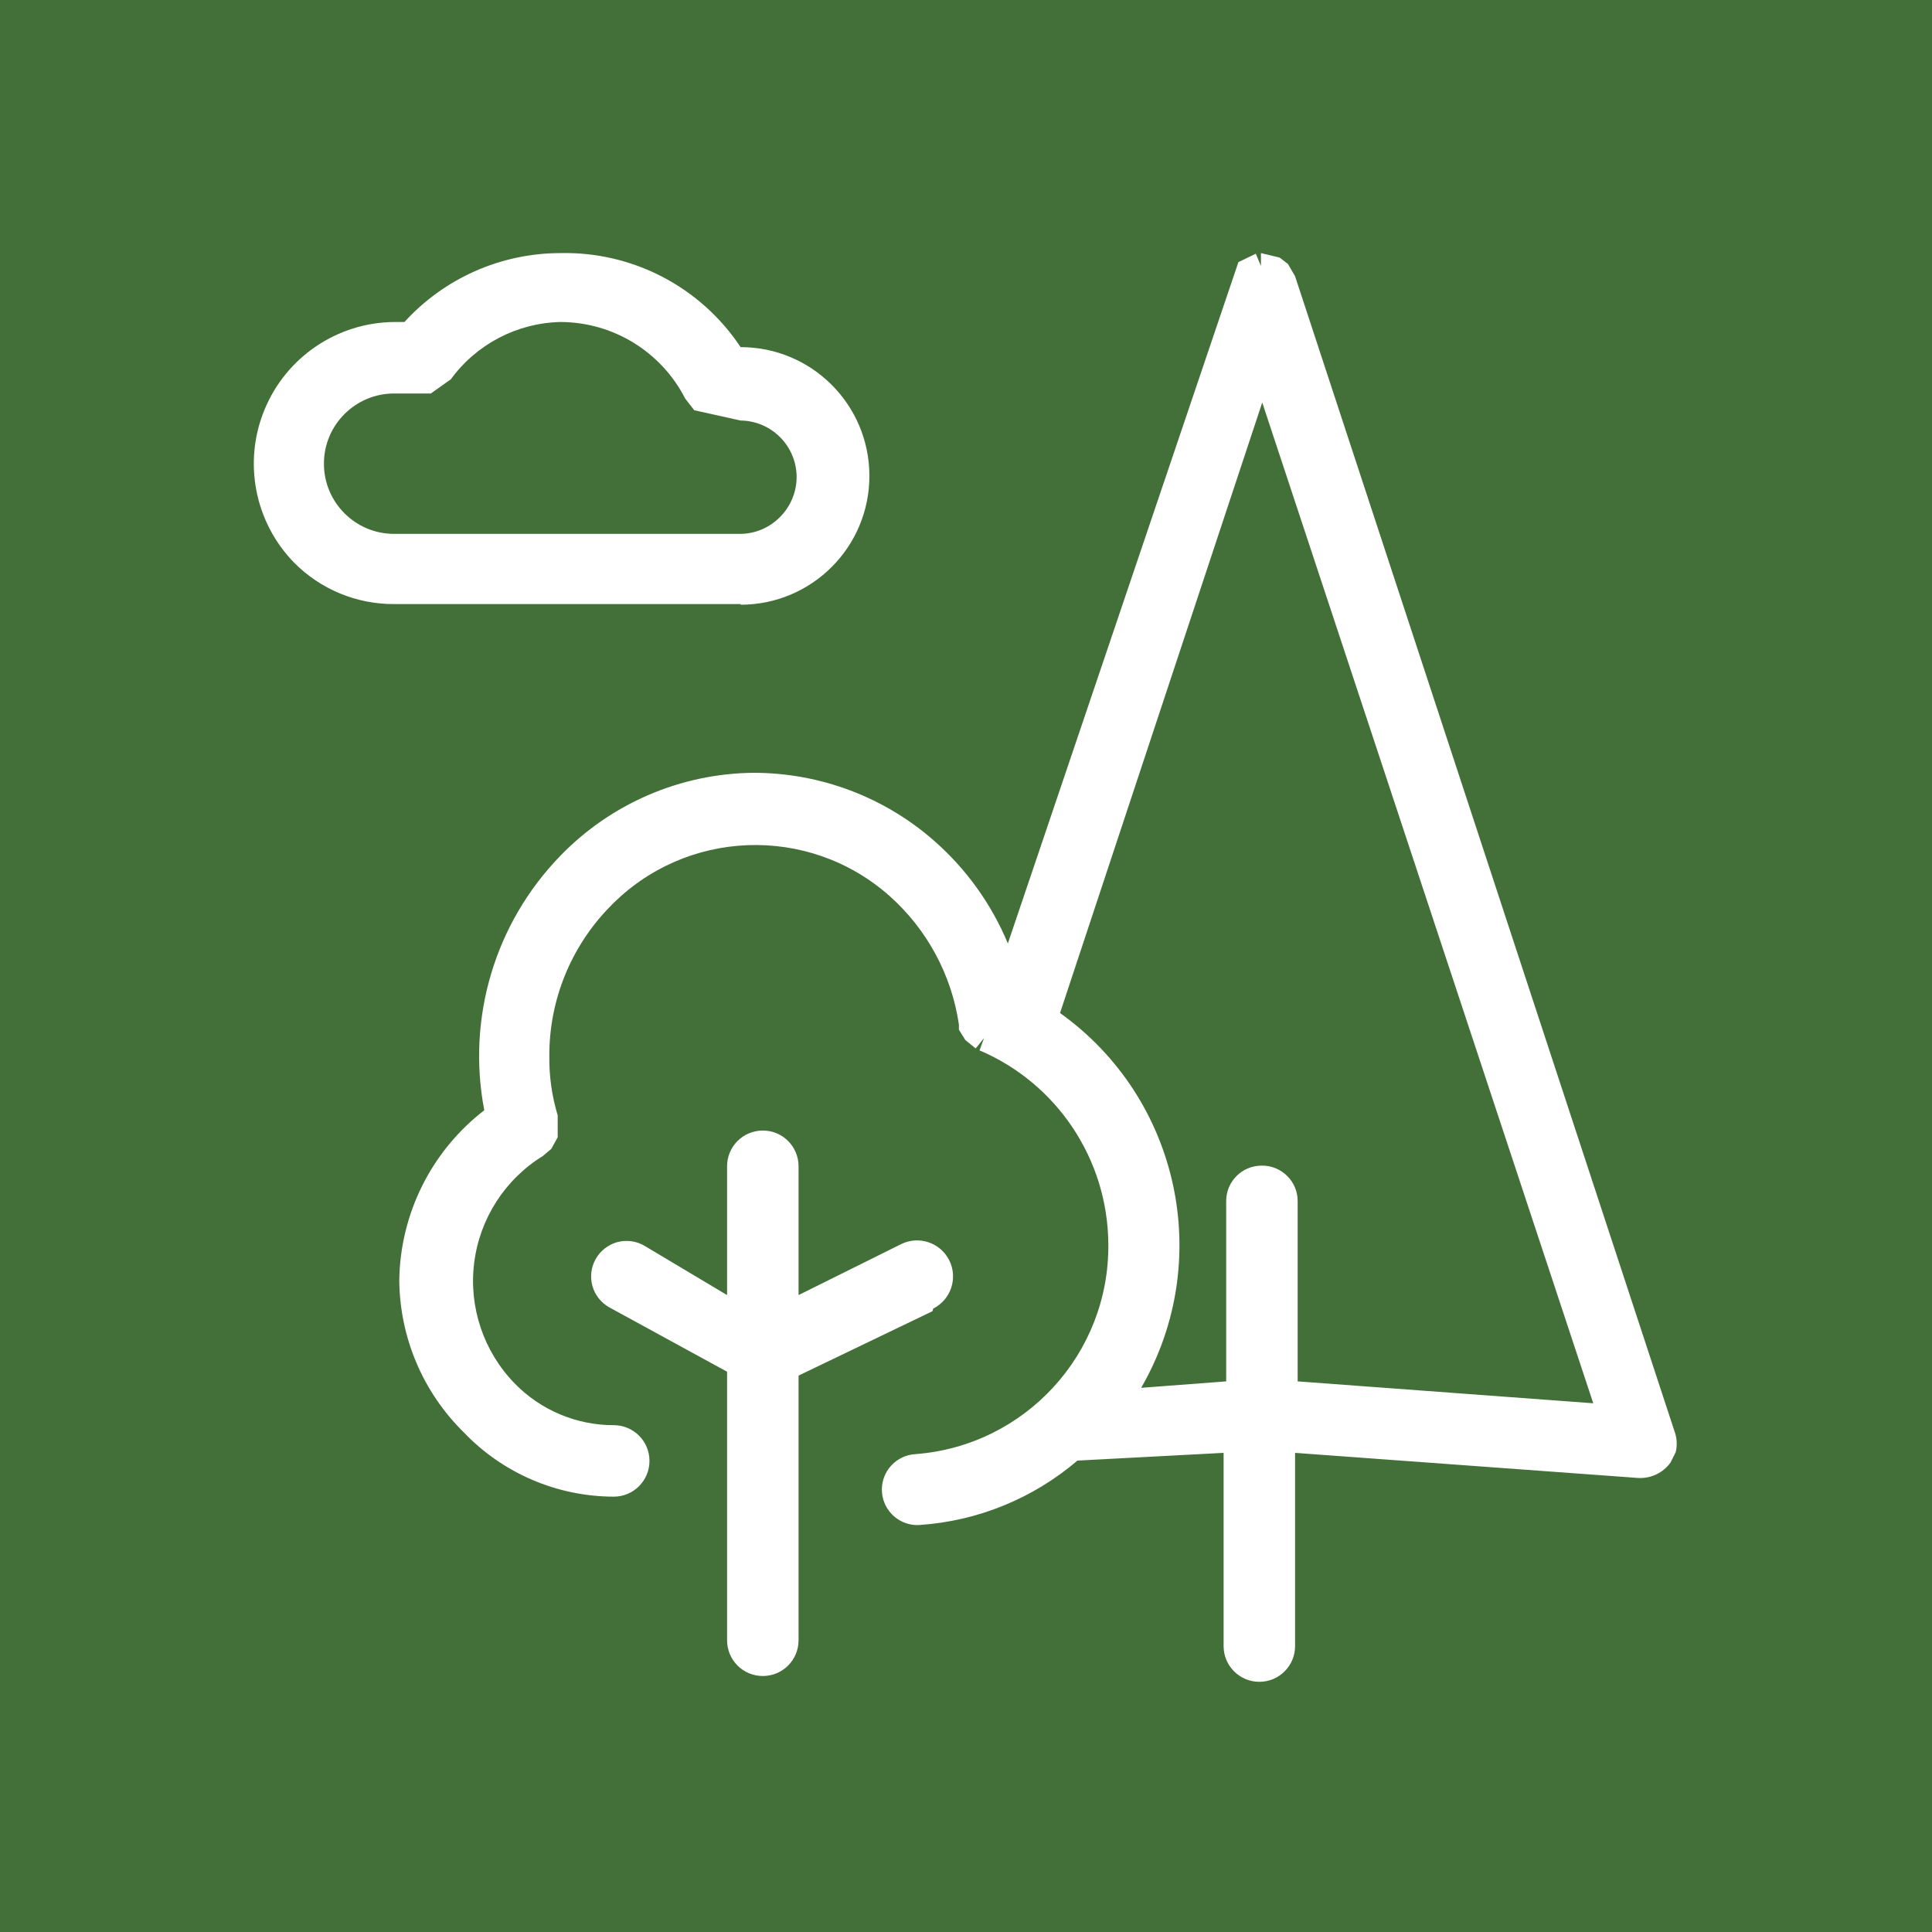 <?xml version="1.0" encoding="UTF-8"?>
<svg width="30px" height="30px" viewBox="0 0 30 30" version="1.1" xmlns="http://www.w3.org/2000/svg" xmlns:xlink="http://www.w3.org/1999/xlink">
    <!-- Generator: Sketch 50.2 (55047) - http://www.bohemiancoding.com/sketch -->
    <title>parques</title>
    <desc>Created with Sketch.</desc>
    <defs></defs>
    <g id="FRONTEND" stroke="none" stroke-width="1" fill="none" fill-rule="evenodd">
        <g id="ICONOS" transform="translate(-904, -127)" fill-rule="nonzero">
            <g id="parques" transform="translate(904, 127)">
                <g id="Capa_2" fill="#437038">
                    <rect id="Rectangle-path" x="0" y="0" width="30" height="30"></rect>
                </g>
                <g id="Capa_1" transform="translate(3, 3)" fill="#FFFFFF">
                    <path d="M8.5,6.39 C9.605,6.39 10.5,5.495 10.5,4.39 C10.5,3.285 9.605,2.39 8.5,2.39 C7.879,1.455 6.822,0.904 5.7,0.93 C4.779,0.931 3.901,1.319 3.28,2 L3.12,2 C2.238,2.008 1.446,2.543 1.109,3.358 C0.771,4.172 0.953,5.11 1.57,5.74 C1.98,6.152 2.538,6.383 3.12,6.38 L8.5,6.38 L8.5,6.39 Z M8.5,3.53 C8.982,3.535 9.37,3.928 9.37,4.41 C9.369,4.643 9.275,4.866 9.11,5.03 C8.947,5.196 8.723,5.29 8.49,5.29 L3.12,5.29 C2.518,5.29 2.03,4.802 2.03,4.2 C2.03,3.598 2.518,3.11 3.12,3.11 L3.53,3.11 L3.69,3.11 L4,2.89 C4.398,2.345 5.026,2.016 5.7,2 C6.519,2.001 7.268,2.46 7.64,3.19 L7.78,3.37 L8.5,3.53 Z" id="Shape"></path>
                    <path d="M11.49,17.32 C11.766,17.182 11.878,16.846 11.74,16.57 C11.602,16.294 11.266,16.182 10.99,16.32 L9.4,17.11 L9.4,15.11 C9.4,14.803 9.152,14.555 8.845,14.555 C8.538,14.555 8.29,14.803 8.29,15.11 L8.29,17.11 L7,16.34 C6.873,16.268 6.722,16.25 6.581,16.289 C6.441,16.329 6.321,16.423 6.25,16.55 C6.178,16.677 6.16,16.828 6.199,16.969 C6.239,17.109 6.333,17.229 6.46,17.3 L8.29,18.3 L8.29,22.47 C8.29,22.777 8.538,23.025 8.845,23.025 C9.152,23.025 9.4,22.777 9.4,22.47 L9.4,18.36 L11.48,17.36 L11.49,17.32 Z" id="Shape"></path>
                    <path d="M23,19.22 L17.11,1.29 L17,1.1 L16.87,1 L16.58,0.93 L16.58,1.13 L16.5,0.94 L16.23,1.07 L12.65,11.65 C12.396,11.04 12.006,10.496 11.51,10.06 C10.734,9.376 9.734,9 8.7,9 C7.568,9.011 6.487,9.476 5.7,10.29 C4.685,11.335 4.245,12.81 4.52,14.24 C3.7,14.872 3.214,15.845 3.2,16.88 C3.207,17.768 3.567,18.617 4.2,19.24 C4.808,19.877 5.649,20.238 6.53,20.24 C6.837,20.24 7.085,19.992 7.085,19.685 C7.085,19.378 6.837,19.13 6.53,19.13 C5.95,19.131 5.394,18.896 4.99,18.48 C4.508,17.984 4.277,17.296 4.363,16.609 C4.449,15.923 4.841,15.313 5.43,14.95 L5.56,14.84 L5.66,14.66 L5.66,14.45 L5.66,14.32 C5.57,14.022 5.526,13.711 5.53,13.4 C5.526,12.533 5.864,11.7 6.47,11.08 C7.638,9.871 9.551,9.796 10.81,10.91 C11.394,11.429 11.777,12.137 11.89,12.91 L11.89,12.99 L11.99,13.15 L12.15,13.28 L12.28,13.12 L12.21,13.31 C13.414,13.823 14.199,15.001 14.21,16.31 C14.231,18.021 12.917,19.453 11.21,19.58 C11.014,19.593 10.839,19.709 10.751,19.885 C10.664,20.062 10.677,20.271 10.786,20.435 C10.895,20.599 11.084,20.693 11.28,20.68 C12.183,20.619 13.042,20.268 13.73,19.68 L16,19.56 L16,22.56 C16,22.867 16.248,23.115 16.555,23.115 C16.862,23.115 17.11,22.867 17.11,22.56 L17.11,19.56 L22.44,19.95 C22.637,19.96 22.825,19.87 22.94,19.71 L23.02,19.55 C23.047,19.441 23.04,19.325 23,19.22 Z M16.59,15.1 C16.286,15.1 16.04,15.346 16.04,15.65 L16.04,18.45 L14.72,18.55 C15.861,16.575 15.316,14.056 13.46,12.73 L16.6,3.25 L21.74,18.79 L17.15,18.45 L17.15,15.65 C17.15,15.502 17.091,15.361 16.985,15.258 C16.88,15.154 16.738,15.097 16.59,15.1 Z" id="Shape"></path>
                </g>
            </g>
        </g>
    </g>
</svg>